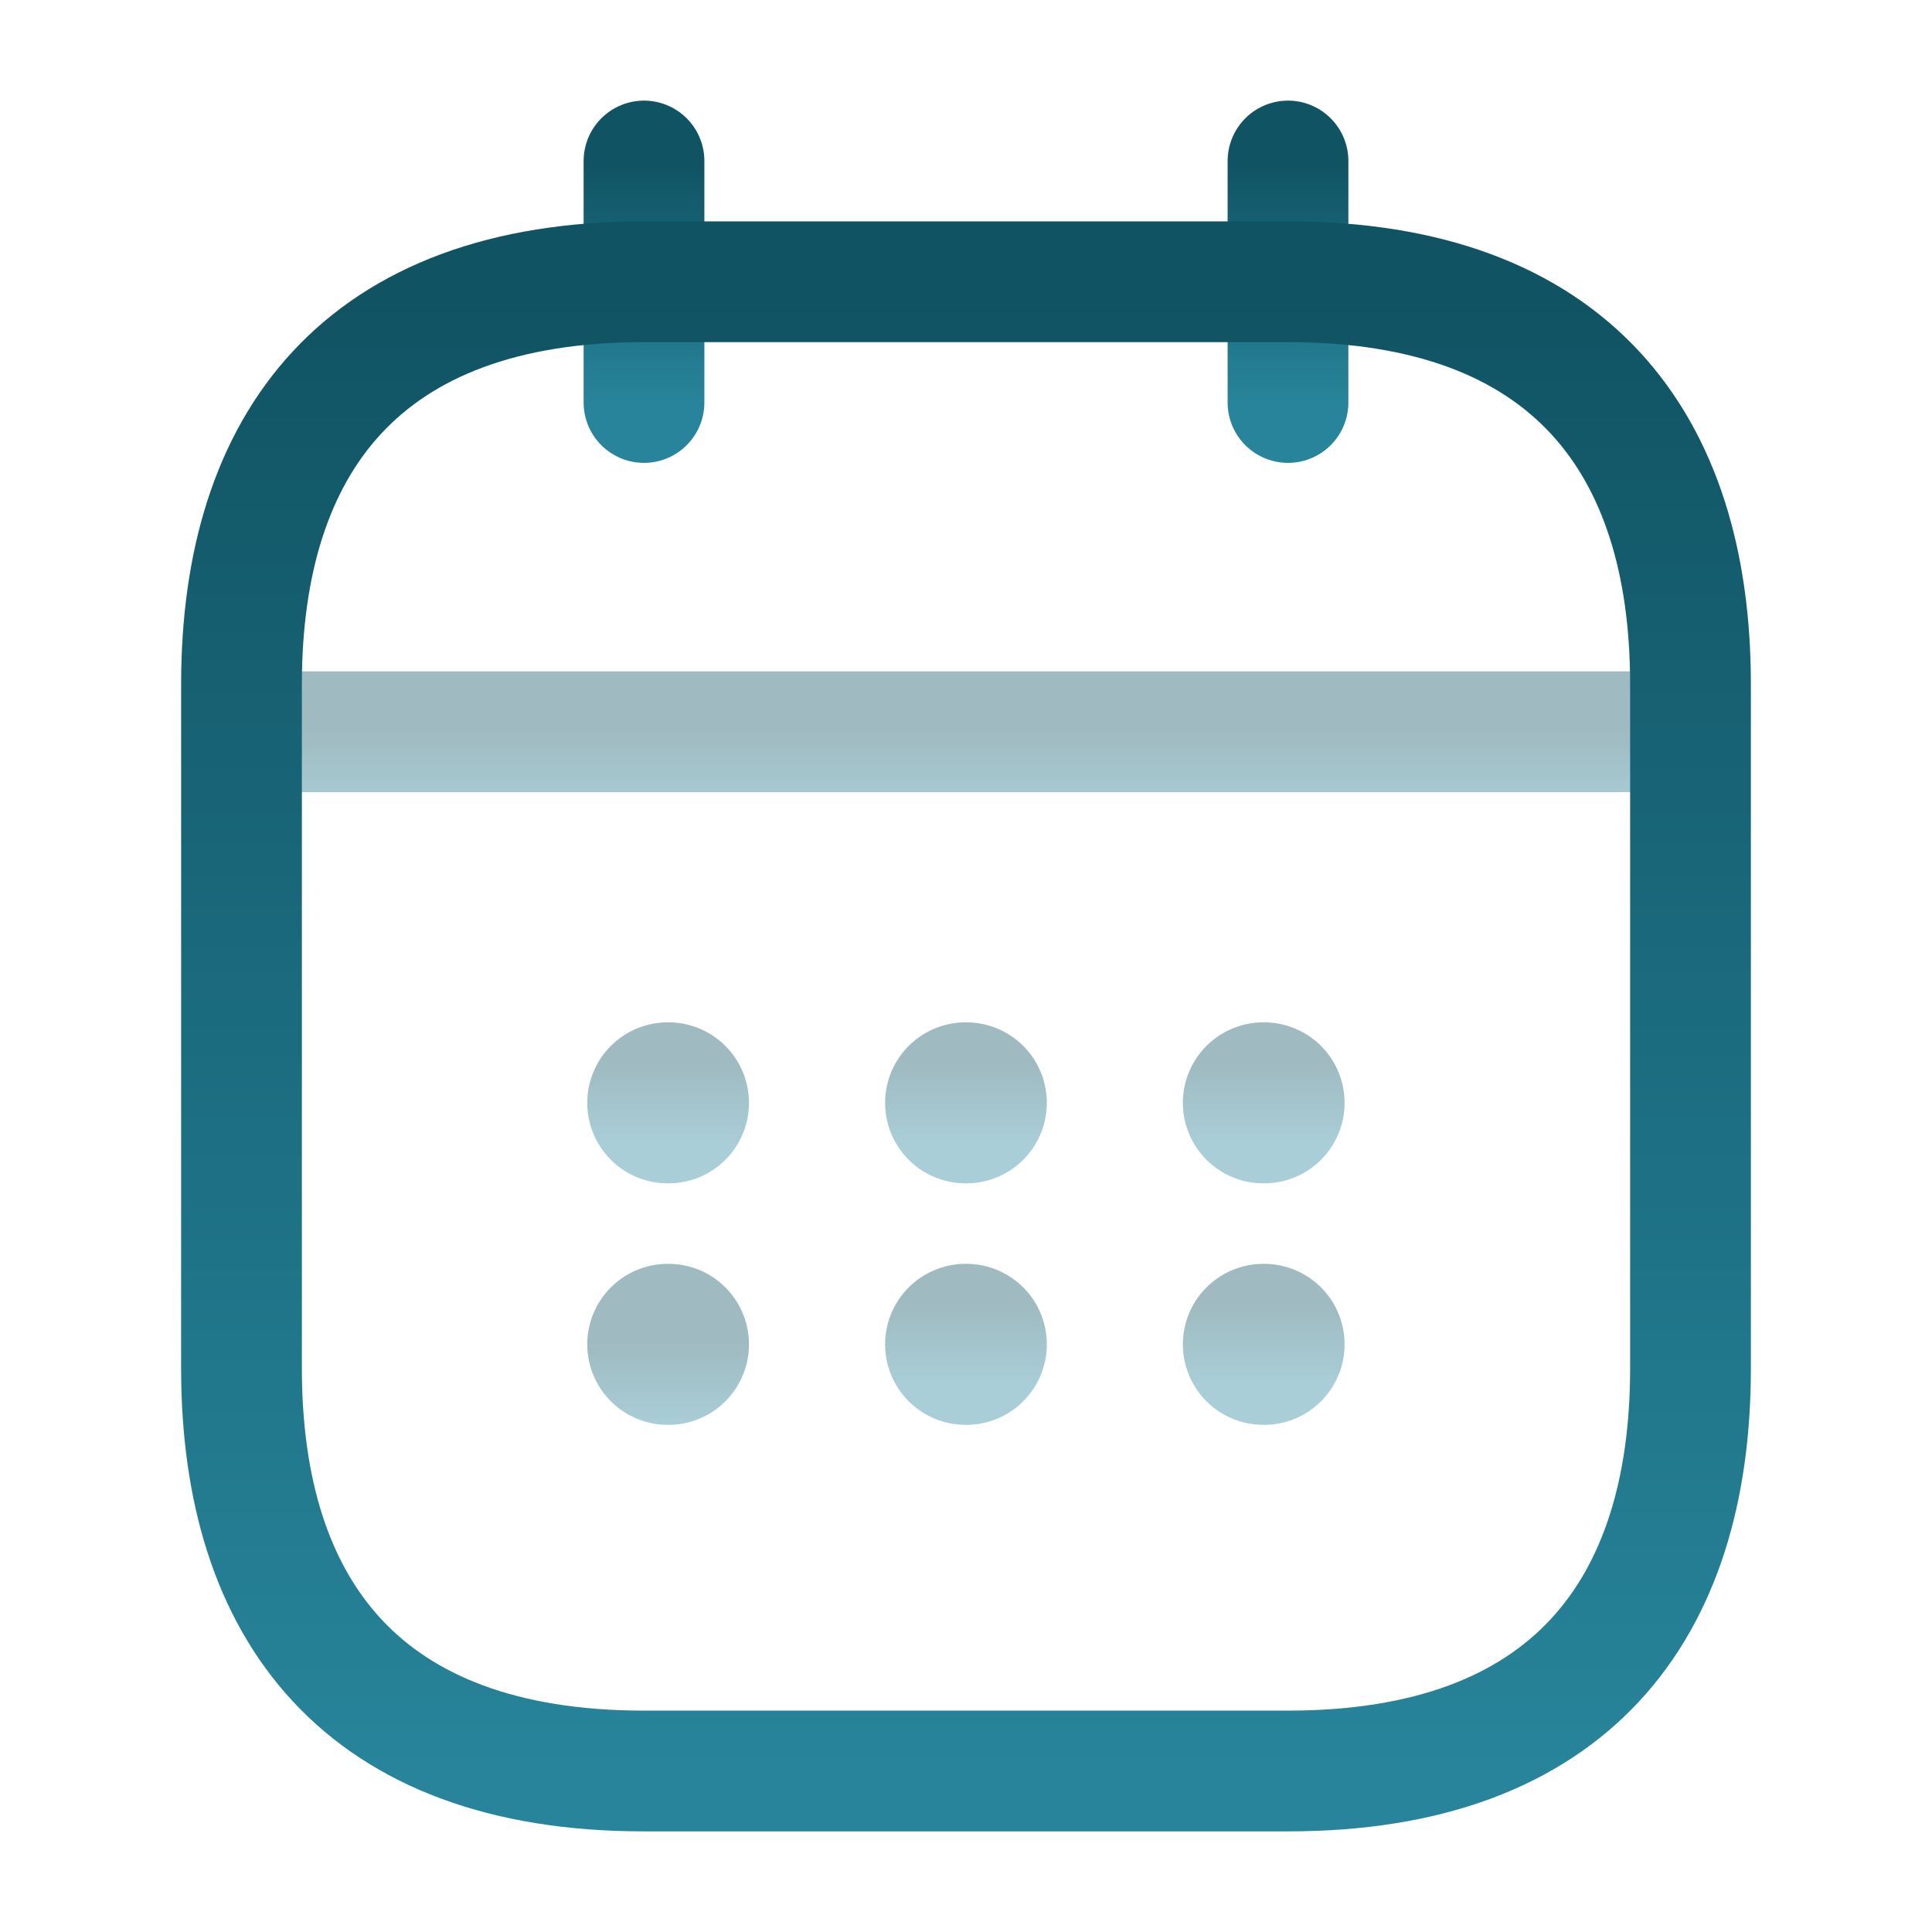 <svg width="24" height="24" viewBox="0 0 24 24" fill="none" xmlns="http://www.w3.org/2000/svg">
<path d="M8 2V5" stroke="url(#paint0_linear_1928_1624)" stroke-width="1.5" stroke-miterlimit="10" stroke-linecap="round" stroke-linejoin="round"/>
<path d="M16 2V5" stroke="url(#paint1_linear_1928_1624)" stroke-width="1.5" stroke-miterlimit="10" stroke-linecap="round" stroke-linejoin="round"/>
<path opacity="0.4" d="M3.5 9.09H20.5" stroke="url(#paint2_linear_1928_1624)" stroke-width="1.5" stroke-miterlimit="10" stroke-linecap="round" stroke-linejoin="round"/>
<path d="M21 8.5V17C21 20 19.5 22 16 22H8C4.5 22 3 20 3 17V8.5C3 5.5 4.5 3.5 8 3.5H16C19.5 3.5 21 5.5 21 8.5Z" stroke="url(#paint3_linear_1928_1624)" stroke-width="1.5" stroke-miterlimit="10" stroke-linecap="round" stroke-linejoin="round"/>
<path opacity="0.4" d="M15.694 13.7H15.703" stroke="url(#paint4_linear_1928_1624)" stroke-width="2" stroke-linecap="round" stroke-linejoin="round"/>
<path opacity="0.4" d="M15.694 16.7H15.703" stroke="url(#paint5_linear_1928_1624)" stroke-width="2" stroke-linecap="round" stroke-linejoin="round"/>
<path opacity="0.4" d="M11.995 13.7H12.004" stroke="url(#paint6_linear_1928_1624)" stroke-width="2" stroke-linecap="round" stroke-linejoin="round"/>
<path opacity="0.4" d="M11.995 16.7H12.004" stroke="url(#paint7_linear_1928_1624)" stroke-width="2" stroke-linecap="round" stroke-linejoin="round"/>
<path opacity="0.4" d="M8.295 13.7H8.304" stroke="url(#paint8_linear_1928_1624)" stroke-width="2" stroke-linecap="round" stroke-linejoin="round"/>
<path opacity="0.4" d="M8.295 16.7H8.304" stroke="url(#paint9_linear_1928_1624)" stroke-width="2" stroke-linecap="round" stroke-linejoin="round"/>
<defs>
<linearGradient id="paint0_linear_1928_1624" x1="8.5" y1="2" x2="8.5" y2="5" gradientUnits="userSpaceOnUse">
<stop stop-color="#105363"/>
<stop offset="1" stop-color="#27849A"/>
</linearGradient>
<linearGradient id="paint1_linear_1928_1624" x1="16.5" y1="2" x2="16.5" y2="5" gradientUnits="userSpaceOnUse">
<stop stop-color="#105363"/>
<stop offset="1" stop-color="#27849A"/>
</linearGradient>
<linearGradient id="paint2_linear_1928_1624" x1="12" y1="9.09" x2="12" y2="10.09" gradientUnits="userSpaceOnUse">
<stop stop-color="#105363"/>
<stop offset="1" stop-color="#27849A"/>
</linearGradient>
<linearGradient id="paint3_linear_1928_1624" x1="12" y1="3.5" x2="12" y2="22" gradientUnits="userSpaceOnUse">
<stop stop-color="#105363"/>
<stop offset="1" stop-color="#27849A"/>
</linearGradient>
<linearGradient id="paint4_linear_1928_1624" x1="15.698" y1="13.2" x2="15.698" y2="14.2" gradientUnits="userSpaceOnUse">
<stop stop-color="#105363"/>
<stop offset="1" stop-color="#27849A"/>
</linearGradient>
<linearGradient id="paint5_linear_1928_1624" x1="15.698" y1="16.2" x2="15.698" y2="17.2" gradientUnits="userSpaceOnUse">
<stop stop-color="#105363"/>
<stop offset="1" stop-color="#27849A"/>
</linearGradient>
<linearGradient id="paint6_linear_1928_1624" x1="11.999" y1="13.2" x2="11.999" y2="14.2" gradientUnits="userSpaceOnUse">
<stop stop-color="#105363"/>
<stop offset="1" stop-color="#27849A"/>
</linearGradient>
<linearGradient id="paint7_linear_1928_1624" x1="11.999" y1="16.2" x2="11.999" y2="17.2" gradientUnits="userSpaceOnUse">
<stop stop-color="#105363"/>
<stop offset="1" stop-color="#27849A"/>
</linearGradient>
<linearGradient id="paint8_linear_1928_1624" x1="8.3" y1="13.2" x2="8.3" y2="14.2" gradientUnits="userSpaceOnUse">
<stop stop-color="#105363"/>
<stop offset="1" stop-color="#27849A"/>
</linearGradient>
<linearGradient id="paint9_linear_1928_1624" x1="8.299" y1="16.7" x2="8.299" y2="17.7" gradientUnits="userSpaceOnUse">
<stop stop-color="#105363"/>
<stop offset="1" stop-color="#27849A"/>
</linearGradient>
</defs>
</svg>
